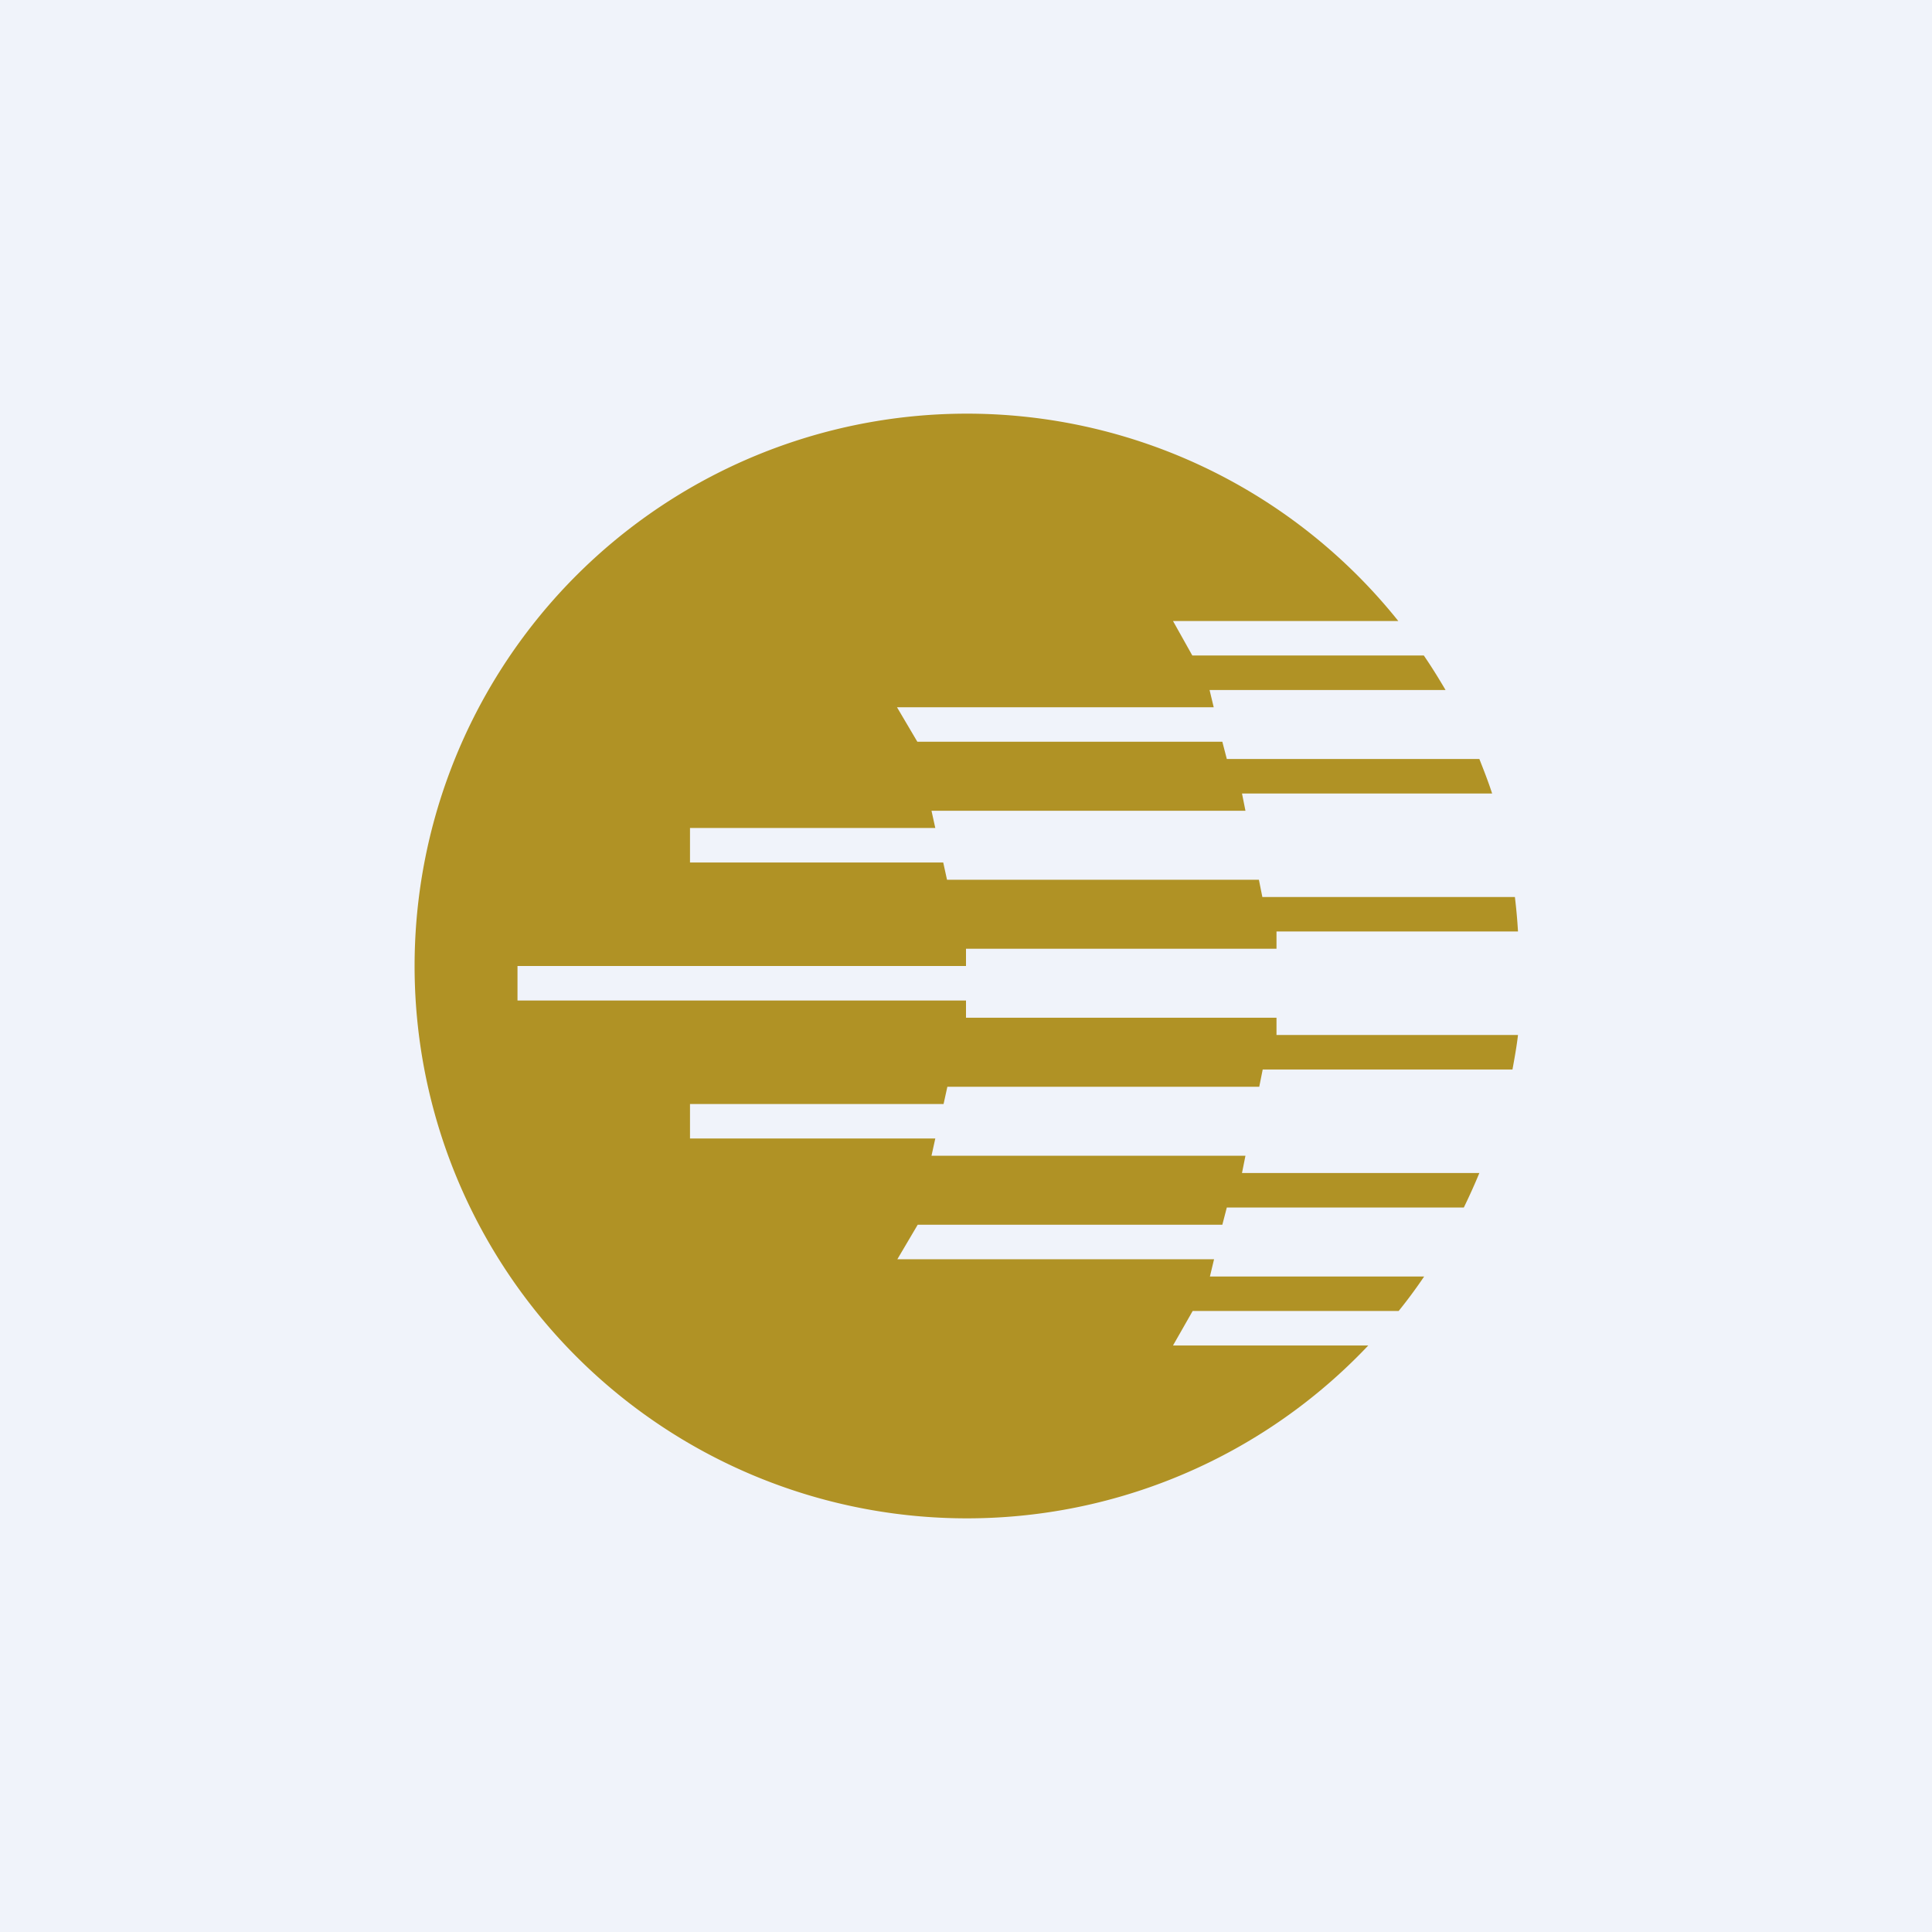 <!-- by TradeStack --><svg width="56" height="56" viewBox="0 0 56 56" xmlns="http://www.w3.org/2000/svg"><path fill="#F0F3FA" d="M0 0h56v56H0z"/><path d="M44 27h-7v.5h-9v.5H15v1h13v.5h9v.5h7c-.04.34-.1.67-.16 1H36.6l-.1.5h-9.04l-.11.5H20v1h7.11l-.11.5h9.1l-.1.5h6.88c-.14.34-.29.67-.45 1h-6.87l-.13.5H26.6l-.59 1h9.18l-.12.5h6.21c-.23.34-.48.68-.74 1h-5.97L34 39h5.66a16.01 16.01 0 1 1 .87-21H34l.56 1h6.71c.22.32.43.66.63 1h-6.84l.12.5H26l.59 1h8.84l.13.5h7.32c.13.33.26.66.37 1H36l.1.5H27l.11.5H20v1h7.34l.11.5h9.04l.1.5h7.32c.04.33.07.66.09 1Z" fill="#B09225"/></svg>